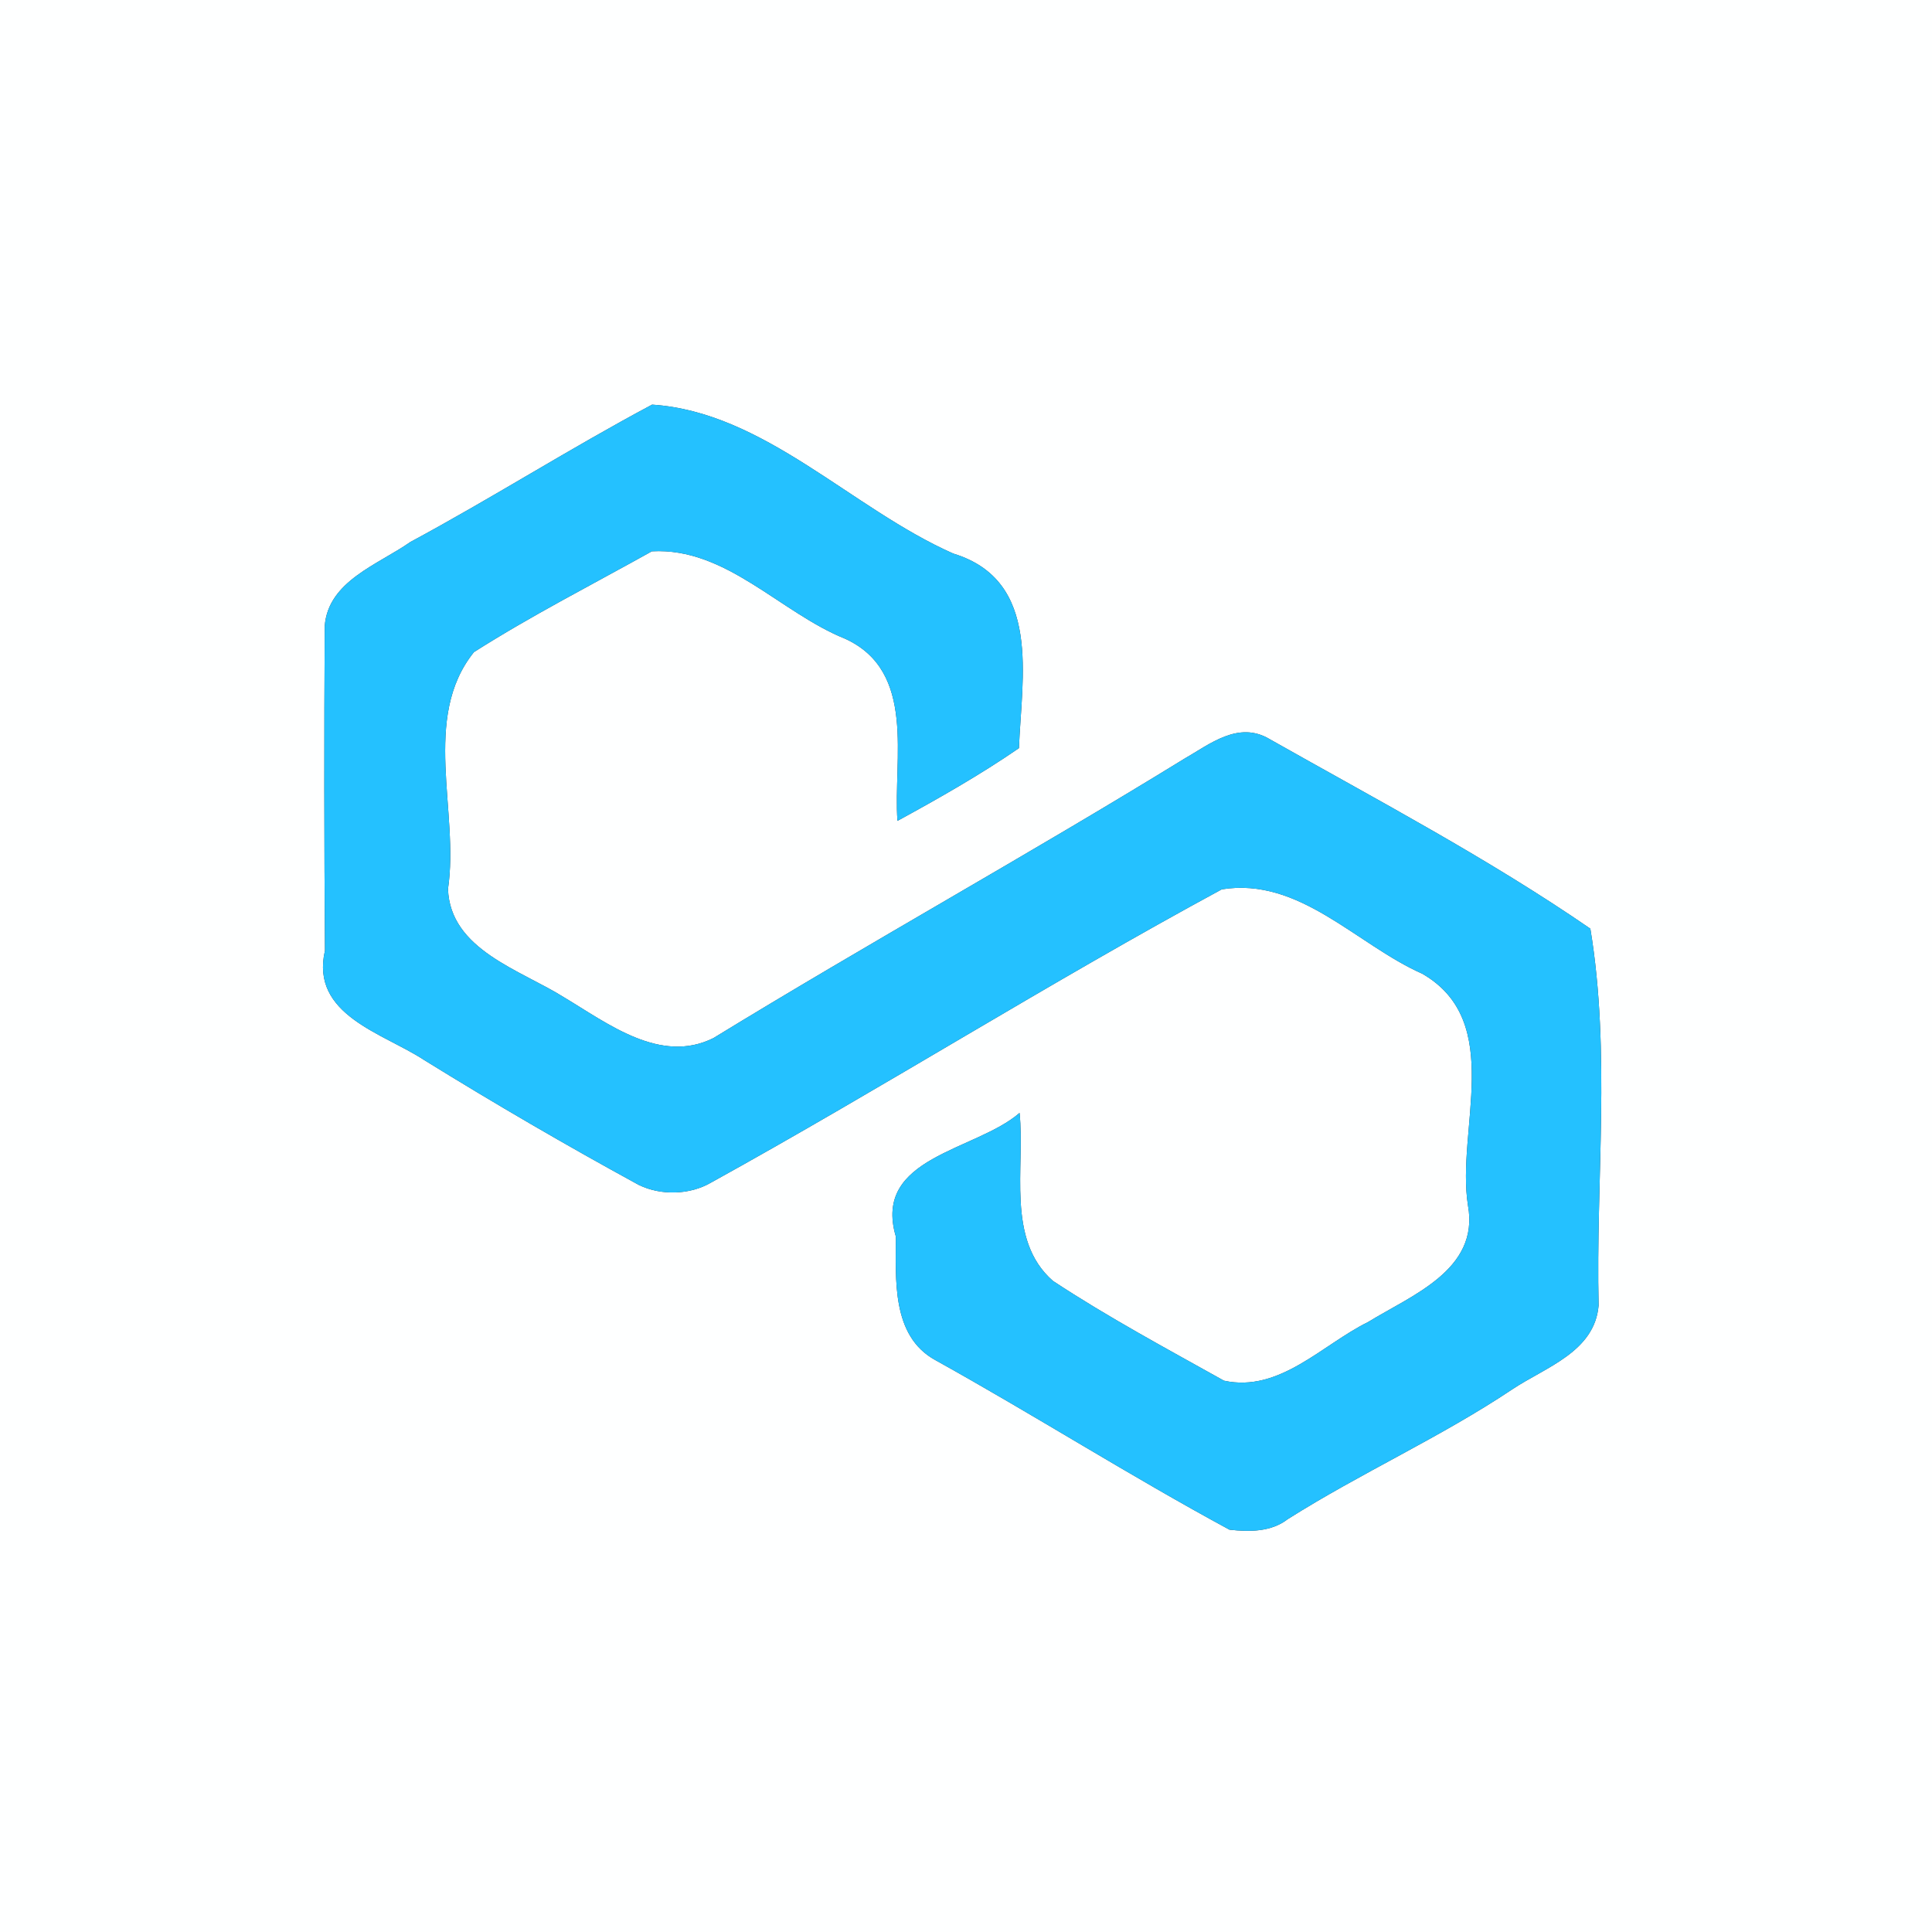 <?xml version="1.0" encoding="UTF-8" ?>
<!DOCTYPE svg PUBLIC "-//W3C//DTD SVG 1.1//EN" "http://www.w3.org/Graphics/SVG/1.1/DTD/svg11.dtd">
<svg width="250pt" height="250pt" viewBox="0 0 250 250" version="1.1" xmlns="http://www.w3.org/2000/svg">
<rect x="0" y="0" width="250" height="250" fill="#333333" stroke="none"/>
<g id="#feffffff">
<path fill="#feffff" opacity="1.00" d=" M 0.00 0.00 L 250.00 0.00 L 250.00 250.00 L 0.00 250.00 L 0.00 0.00 M 84.38 52.36 C 73.81 57.99 63.66 64.45 53.09 70.14 C 48.92 73.07 42.47 75.18 42.02 81.00 C 41.94 94.99 41.95 109.00 42.05 123.00 C 40.12 131.35 49.56 133.67 54.89 137.17 C 64.00 142.81 73.26 148.20 82.66 153.33 C 85.51 154.72 89.27 154.64 92.04 153.01 C 114.25 140.74 135.77 127.16 158.10 115.08 C 168.17 113.46 175.48 122.20 184.04 126.00 C 194.82 132.21 188.38 146.23 189.96 156.01 C 191.45 164.31 182.67 167.60 177.03 171.07 C 171.08 174.00 165.58 180.23 158.38 178.66 C 150.93 174.50 143.38 170.45 136.25 165.75 C 130.14 160.41 132.67 151.06 131.93 144.01 C 126.26 148.95 112.88 149.68 115.92 160.00 C 115.94 165.49 115.31 172.85 121.02 175.99 C 133.82 183.10 146.20 190.97 159.09 197.94 C 161.68 198.24 164.50 198.23 166.63 196.58 C 176.11 190.58 186.39 186.00 195.73 179.75 C 200.05 176.89 206.35 174.91 206.86 168.92 C 206.48 152.73 208.45 136.19 205.79 120.17 C 192.56 111.07 178.29 103.56 164.32 95.66 C 160.26 93.21 156.53 96.31 153.22 98.20 C 133.12 110.57 112.45 122.00 92.33 134.32 C 85.48 137.75 78.68 132.46 72.98 129.05 C 67.36 125.51 58.24 122.90 57.97 115.03 C 59.46 105.05 54.49 92.88 61.33 84.38 C 68.77 79.65 76.66 75.63 84.35 71.34 C 93.94 70.81 100.91 79.24 109.35 82.65 C 118.64 86.88 115.56 98.22 116.13 106.22 C 121.47 103.31 126.85 100.25 131.85 96.81 C 132.20 87.69 134.83 75.13 123.35 71.63 C 110.16 65.80 98.89 53.31 84.38 52.36 Z" />
</g>
<g id="#24c1ffff">
<path fill="#24c1ff" opacity="1.00" d=" M 84.38 52.36 C 98.89 53.31 110.16 65.80 123.35 71.63 C 134.83 75.13 132.20 87.69 131.85 96.81 C 126.85 100.25 121.47 103.31 116.13 106.22 C 115.56 98.22 118.64 86.88 109.35 82.65 C 100.91 79.24 93.94 70.81 84.35 71.34 C 76.66 75.63 68.77 79.65 61.33 84.38 C 54.49 92.88 59.46 105.05 57.97 115.03 C 58.24 122.90 67.36 125.51 72.98 129.05 C 78.68 132.46 85.48 137.75 92.33 134.32 C 112.45 122.00 133.12 110.57 153.22 98.20 C 156.53 96.31 160.26 93.21 164.32 95.66 C 178.29 103.56 192.56 111.07 205.79 120.17 C 208.45 136.19 206.48 152.73 206.86 168.92 C 206.35 174.91 200.05 176.89 195.73 179.75 C 186.39 186.00 176.11 190.58 166.63 196.58 C 164.50 198.23 161.68 198.24 159.09 197.94 C 146.20 190.97 133.82 183.10 121.02 175.99 C 115.31 172.85 115.94 165.49 115.92 160.00 C 112.88 149.68 126.26 148.95 131.93 144.01 C 132.67 151.06 130.14 160.41 136.25 165.75 C 143.38 170.45 150.93 174.50 158.38 178.66 C 165.58 180.23 171.08 174.00 177.03 171.07 C 182.67 167.60 191.45 164.31 189.96 156.01 C 188.38 146.23 194.82 132.21 184.04 126.00 C 175.48 122.20 168.17 113.46 158.10 115.08 C 135.77 127.16 114.25 140.74 92.04 153.01 C 89.27 154.64 85.51 154.72 82.66 153.33 C 73.26 148.20 64.00 142.81 54.89 137.17 C 49.56 133.67 40.12 131.35 42.05 123.00 C 41.95 109.00 41.94 94.99 42.02 81.00 C 42.47 75.18 48.92 73.07 53.09 70.14 C 63.66 64.45 73.81 57.99 84.38 52.36 Z" />
</g>
</svg>
